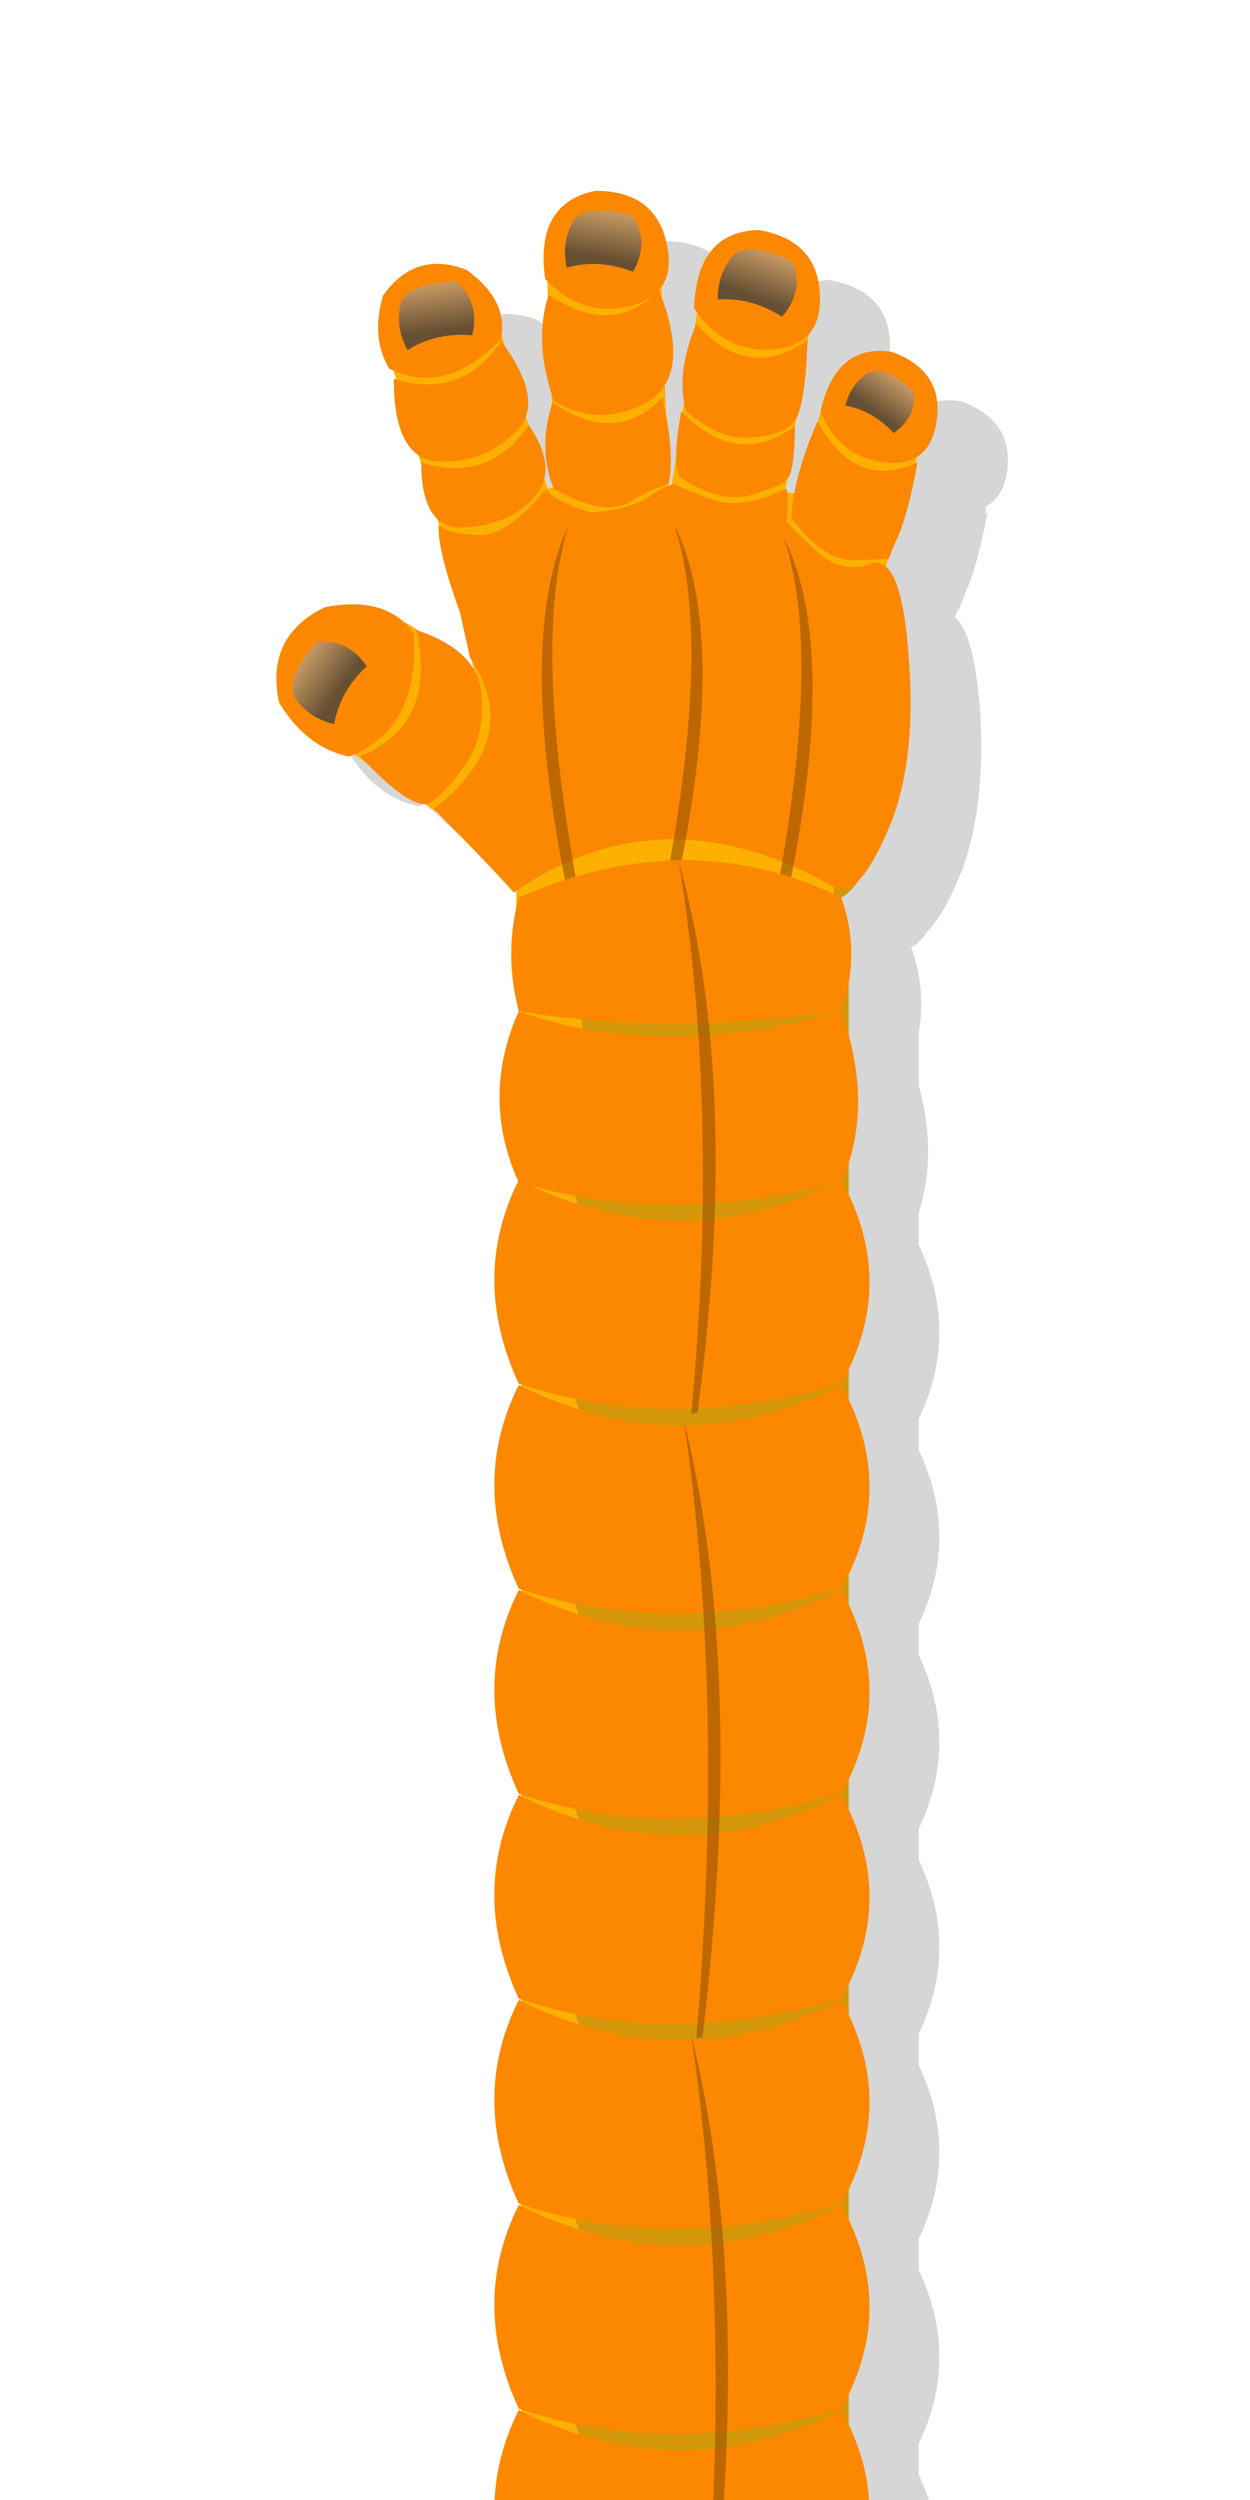 <svg xmlns="http://www.w3.org/2000/svg" preserveAspectRatio="none" viewBox="0 0 50 100">
  <defs>
    <linearGradient id="a" gradientUnits="userSpaceOnUse" x1=".988" y1="-.95" x2="1.712" y2="1.95">
      <stop offset="0%" stop-color="#FDC480"/>
      <stop offset="100%" stop-color="#664F33"/>
    </linearGradient>
  </defs>
  <path fill="#FEB000" d="M33.95 39h-.4v-3.05q.8-.35 1.3-1.85.016-.049 0-.1-7.265-3.031-15.65 0 .808 1.134 1.65 1.8v69.65h12.7v-.4h.4V39z"/>
  <path fill="#333" fill-opacity=".2" d="M39.5 20.5q-.051.024-.1.05l.05-.3q.706-.38.85-1.5.2-1.95-1.85-2.7-2.2-.35-2.85 2.45l-.1.35q-.683 1.581-.95 2.85-.115.006-.25 0l-.05-.15h-.05l.05-.3q.066-.022.1-.05.2-.3.25-2.15l.55-3.65q.502-.586.45-1.7-.1-2.1-2.45-2.5-2.45.1-2.6 3.1.067.103.1.2l-.05.6q-.684 1.697-.45 2.95l-.05.45q-.031-.03-.05-.05-.206 1.133-.25 1.8l-.15 1.1q-.033.047-.1.05l-.15-4.05q.699-1.129-.15-3.45v-.45q.442-.647.2-1.75-.5-2.05-2.85-2.05-2.4.5-2 3.5.046.049.1.1v.65q-.497 1.699.15 3.85v.4q-.529 1.805.05 3.35-.084.012-.2.05l-.1-.4q.212-.894-.65-2.15l-.1-.3q.372-1.107-.85-2.85l-.15-.4q.268-1.461-1.35-2.65-2.05-.8-3.35 1.05-.5 1.65.25 2.9.072.037.15.05l.1.35q-.052.015-.1 0 0 2.433 1 3.1l.1.3q.017 1.596.65 2.2l.1.3q-.03.017-.05 0-.05.9.85 3.45l.4 1.8q.034.051.05.1l.1.3q-.592-.924-2.25-1.5l-.15-.1q-.204-.141-.45-.25-1.076-.972-3.1-.6-2.4 1.2-1.85 3.85 1.1 1.8 2.8 2.15.108-.04.2-.1l.5.4q1.681 1.692 2.4 1.65l.45.3q2.322 2.376 3.05 3.2.044-.031.1-.05v.65q-.445 2.061.1 4.15-1.538 3.423-.05 6.8-1.888 3.876.05 8.1.05.017.1 0v.1l-.1-.05q-1.95 3.9 0 8.15.05.017.1 0v.1l-.1-.05q-1.95 3.9 0 8.15.05.017.1 0v.1l-.1-.05q-1.95 3.9 0 8.15.05.017.1 0v.1l-.1-.05q-1.95 3.9 0 8.15.05.017.1 0v.1l-.1-.05q-1.95 3.9 0 8.15.05.017.1 0v.1l-.1-.05q-1.95 3.9 0 8.15.05.017.1 0v.9H31q-.02.349-.05.7l.25-.05q.039-.326.05-.65h5.1v-.4h.4v-1.1q1.65-3.453 0-6.95v-1.25q1.65-3.453 0-6.95v-1.25q1.65-3.453 0-6.95v-1.25q1.65-3.453 0-6.95v-1.25q1.65-3.453 0-6.95v-1.25q1.65-3.453 0-6.95v-1.25q1.65-3.453 0-6.95v-1.3q.75-2.333 0-5.1v-2.1q.3-1.712-.3-3.4.371-.2.65-.65.571-.558 1.2-2 .05-.15.15-.35 1-2.65.75-6.55-.257-3.079-1-3.65l.1-.3h.05q.25-.65.35-.9.4-.9.8-3z"/>
  <path fill="#FB8800" d="M33.65 55.4q-6.423 3.233-12.9 0-1.951 3.907 0 8.15 5.95 2 12.9 0 2.261-4.05 0-8.15z"/>
  <path fill="#FB8800" d="M33.65 47.2q-6.423 3.233-12.9 0-1.951 3.907 0 8.15 5.95 2 12.9 0 2.261-4.05 0-8.15z"/>
  <path fill="#FB8800" d="M33.65 47.3q1.347-3.036 0-6.85-7.2 2.05-12.9 0-1.54 3.45 0 6.85 5.95 1.75 12.9 0zM33.65 71.8q-6.423 3.233-12.9 0-1.951 3.907 0 8.15 5.95 2 12.9 0 2.261-4.05 0-8.15z"/>
  <path fill="#FB8800" d="M33.65 63.6q-6.423 3.233-12.9 0-1.951 3.907 0 8.15 5.95 2 12.9 0 2.261-4.05 0-8.15zM33.65 88.2q-6.423 3.233-12.9 0-1.951 3.907 0 8.15 5.95 2 12.9 0 2.261-4.05 0-8.15z"/>
  <path fill="#FB8800" d="M33.65 80q-6.423 3.233-12.9 0-1.951 3.907 0 8.15 5.95 2 12.9 0 2.261-4.05 0-8.15zM33.65 96.4q-6.423 3.233-12.9 0-1.951 3.907 0 8.15 5.95 2 12.9 0 2.261-4.05 0-8.15z"/>
  <path fill="#965200" fill-opacity=".6" d="M27.85 81.537l.25-.056q1.75-14.559-.75-24.694 1.65 11.255.5 24.75zM28.15 106.137l.25-.056q1.75-14.559-.75-24.694 1.65 11.255.5 24.75z"/>
  <path fill="#FEB000" d="M30.75 9.65l-.3-.05q-.85-.15-1.55.4-.7.5-.85 1.35l-1.2 8.2h-.1l-.35-9.6q-.05-.9-.7-1.5-.6-.55-1.5-.55h-.3q-.85.05-1.45.7-.6.65-.6 1.5l.35 9.4q-.15 0-.3.05l-2.2-7.35q-.25-.8-1.05-1.25-.75-.4-1.6-.15l-.25.1q-.85.2-1.3 1-.4.75-.15 1.6l2.75 9.3q0 .1.05.2l.8 3.8-2.4-1.7q-.65-.45-1.45-.35-.8.15-1.25.8l-.95 1.3q-.45.7-.3 1.5.1.8.75 1.25l7.2 5.05.1.65v2.25h12.7V35.4q.8-.3 1.3-1.8.15-.5.25-1l.1-.45v-8l.1-.3 1.85-6.5q.25-.85-.2-1.6-.4-.75-1.25-1t-1.6.2q-.8.4-1 1.25l-1 3.55q-.25-.05-.5-.05l1.15-7.65q.1-.85-.4-1.6-.55-.7-1.4-.8z"/>
  <path fill="#FB8800" d="M17.55 21q-.071.958.85 3.5l.4 1.8q2.171 3.246-1.45 6.05 2.46 2.5 3.2 3.35 5.95-4.15 12.85-.2.913.493 2.1-2.25.074-.172.15-.35 1.018-2.656.7-6.6-.289-4.154-1.5-3.75-1.212.454-2.3-.6-1.098-1.055-1.1-1.1.045.007.05-.5.056-.508-.05-.8-1.882.879-3.05.4-1.118-.429-1.35-.55-.194-.126-1 .4-.751.574-2.4.7-1.559-.481-1.8-.95-1.587 1.958-2.8 1.85-1.162-.06-1.5-.4z"/>
  <path fill="#965200" fill-opacity=".6" d="M30.65 37.8l.5-.4q2.6-11.15.2-15.9 1.7 4.95-.7 16.3zM22.95 36.9l.5.4q-2.3-11.35-.7-16.3-2.25 4.75.2 15.9zM26.25 37.25l.5-.4q2.6-11.15.2-15.9 1.7 4.95-.7 16.3z"/>
  <path fill="#FB8800" d="M18.675 10.801q-2.061-.808-3.358 1.027-.488 1.677.249 2.917 2.245 1.118 4.467-1.17.33-1.535-1.358-2.774z"/>
  <path fill="#FB8800" d="M20.05 13.65q-1.6 2.35-4.3 1.5.005 3.205 1.75 3.3 1.733.136 3.05-1.1 1.372-1.181-.5-3.7zM26.356 11.596q-1.832 1.932-4.41.189-.617 1.873.206 4.253 1.822 1.089 3.698.068 1.866-1.07.506-4.51z"/>
  <path fill="#FB8800" d="M26.655 9.687q-.487-2.065-2.845-2.054-2.425.499-2.003 3.523 1.454 1.546 3.381 1.092 1.953-.497 1.467-2.561zM32.3 13.6q-2.35 1.7-4.45-.65-.839 2.037-.4 3.5 1.369 1.175 2.55 1.05 1.24-.081 1.7-.55.508-.462.6-3.35z"/>
  <path fill="#FB8800" d="M32.791 11.705q-.13-2.117-2.456-2.506-2.474.081-2.57 3.133 1.171 1.77 3.148 1.648 2.009-.159 1.879-2.276zM36.7 18.5q-2.503 1.133-4-1.65-.95 2.2-1.05 3.85 1.306 1.773 2.55 1.7.936-.007 1.35-.05.233-.605.35-.85.412-.889.8-3z"/>
  <path fill="#FB8800" d="M37.475 16.765q.245-1.938-1.794-2.689-2.253-.351-2.863 2.395.757 1.803 2.566 2.031 1.846.201 2.091-1.738zM31.8 17.05q-2.35 1.7-4.55-.6-.386 2.197-.05 2.65 1.63 1.05 2.85.7 1.221-.342 1.45-.65.272-.267.3-2.1zM26.5 15.9q-1.85 1.95-4.4.2-.6 1.85.05 3.45 2.016 1.128 3 .55t1.6-.75q.25-1.2-.25-3.45z"/>
  <path fill="#FB8800" d="M21.15 17q-1.6 2.35-4.3 1.5-.001 2.756 1.8 2.6 1.851-.159 2.75-1.25.948-1.09-.25-2.85zM12.988 24.29q-2.396 1.173-1.822 3.819 1.092 1.799 2.794 2.154 2.821-1.084 2.598-4.92-1.095-1.543-3.57-1.053z"/>
  <path fill="#FB8800" d="M16.65 25.2q.85 3.8-2.25 5.05 2.246 2.382 2.9 1.8.708-.536 1.4-1.6.701-1.062.55-2.75-.162-1.689-2.6-2.5z"/>
  <path fill="url(#a)" d="M.6 2.85q1.05-.85 2.5-.9Q3.25.6 2.2-.1.2.2.1 1.1 0 2 .6 2.85z" transform="matrix(.757 -.653 .653 .757 11.05 27.2)"/>
  <path fill="url(#a)" d="M.6 2.85q1.05-.85 2.5-.9Q3.25.6 2.2-.1.2.2.1 1.1 0 2 .6 2.85z" transform="matrix(.993 .121 -.121 .993 16.05 11.1)"/>
  <path fill="url(#a)" d="M.6 2.85q1.05-.85 2.5-.9Q3.25.6 2.2-.1.2.2.1 1.1 0 2 .6 2.85z" transform="matrix(.918 .397 -.397 .918 23.25 7.85)"/>
  <path fill="url(#a)" d="M.6 2.85q1.05-.85 2.5-.9Q3.25.6 2.2-.1.2.2.1 1.1 0 2 .6 2.85z" transform="matrix(.82 .572 -.572 .82 29.85 9.3)"/>
  <path fill="url(#a)" d="M.6 2.85q1.05-.85 2.5-.9Q3.25.6 2.2-.1.2.2.1 1.1 0 2 .6 2.85z" transform="matrix(.541 .634 -.634 .541 35.3 14.3)"/>
  <path fill="#FB8800" d="M33.65 40.45q.8-2.3 0-4.55-6.094-2.98-12.9 0-.6 2.25 0 4.55 5.769.969 12.9 0z"/>
  <path fill="#965200" fill-opacity=".6" d="M27.65 56.55l.25-.05q1.761-13.008-.75-22.05 1.636 10.05.5 22.1z"/>
</svg>
